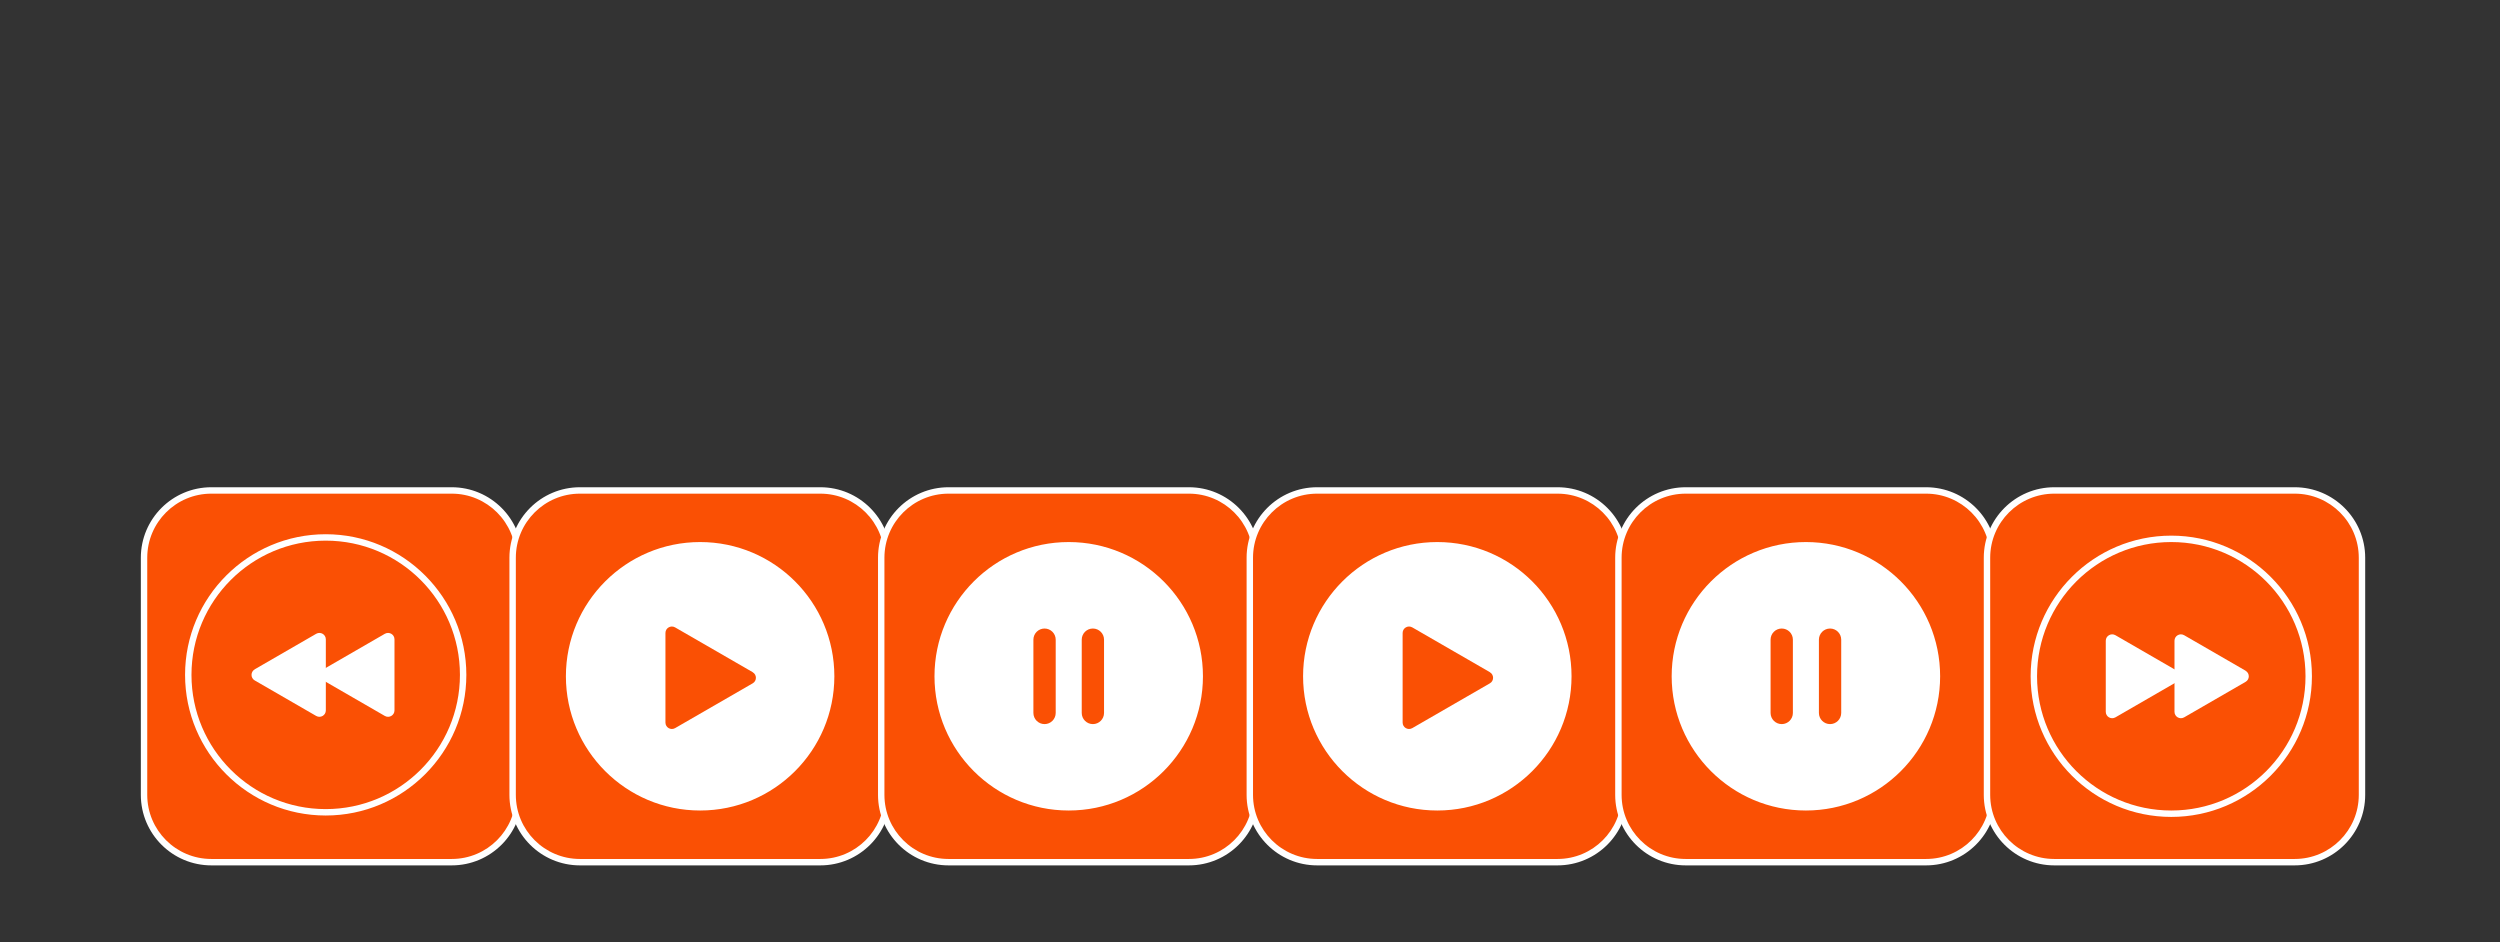 <?xml version="1.0" encoding="UTF-8"?>
<svg xmlns="http://www.w3.org/2000/svg" viewBox="0 0 390 147">
  <rect x="0" y="0" width="390" height="147" fill="#333333" stroke="none"/>
  <defs>
    <style>
      .cls-1 {
        fill: #fff;
      }

      .cls-2 {
        fill: #fa5004;
      }
    </style>
  </defs>
  <g id="bottone1">
    <g id="base1">
      <rect class="cls-2" x="22.47" y="76.51" width="58.5" height="57.99" rx="10.5" ry="10.5"/>
      <path class="cls-1" d="M70.47,77.01c5.52,0,10,4.48,10,10v36.99c0,5.52-4.48,10-10,10h-37.5c-5.52,0-10-4.48-10-10v-36.99c0-5.52,4.48-10,10-10h37.5M70.47,76.01h-37.5c-6.07,0-11,4.93-11,11v36.99c0,6.07,4.93,11,11,11h37.5c6.07,0,11-4.93,11-11v-36.99c0-6.07-4.93-11-11-11h0Z"/>
    </g>
    <g id="cerchio1">
      <path class="cls-2" d="M50.81,126.73c-11.82,0-21.44-9.62-21.44-21.44s9.62-21.45,21.44-21.45,21.44,9.62,21.44,21.45-9.62,21.44-21.44,21.44Z"/>
      <path class="cls-1" d="M50.81,84.34c11.57,0,20.94,9.38,20.94,20.94s-9.38,20.94-20.94,20.94-20.94-9.38-20.94-20.94,9.38-20.94,20.94-20.94M50.81,83.34c-12.1,0-21.94,9.84-21.94,21.94s9.84,21.94,21.94,21.94,21.94-9.84,21.94-21.94-9.84-21.94-21.94-21.94h0Z"/>
    </g>
    <g id="next1">
      <path class="cls-1" d="M50.45,104.42c-.67.38-.67,1.35,0,1.73l9.59,5.54c.67.38,1.5-.1,1.5-.87v-11.08c0-.77-.83-1.25-1.5-.87l-9.59,5.54Z"/>
      <path class="cls-1" d="M39.74,104.42c-.67.38-.67,1.35,0,1.73l9.59,5.54c.67.38,1.5-.1,1.5-.87v-11.08c0-.77-.83-1.25-1.5-.87l-9.59,5.54Z"/>
    </g>
  </g>
  <g id="bottone2">
    <g id="base2">
      <rect class="cls-2" x="79.97" y="76.51" width="58.5" height="57.99" rx="10.5" ry="10.5"/>
      <path class="cls-1" d="M127.97,77.01c5.52,0,10,4.48,10,10v36.99c0,5.52-4.48,10-10,10h-37.5c-5.52,0-10-4.48-10-10v-36.99c0-5.52,4.48-10,10-10h37.5M127.97,76.01h-37.5c-6.07,0-11,4.93-11,11v36.99c0,6.07,4.93,11,11,11h37.5c6.07,0,11-4.93,11-11v-36.99c0-6.07-4.93-11-11-11h0Z"/>
    </g>
    <g>
      <g id="cerchio1-2" data-name="cerchio1">
        <path class="cls-1" d="M109.22,126.95c-11.83,0-21.45-9.62-21.45-21.44s9.62-21.45,21.45-21.45,21.44,9.62,21.44,21.45-9.62,21.44-21.44,21.44Z"/>
        <path class="cls-2" d="M109.22,84.56c11.57,0,20.94,9.38,20.94,20.94s-9.38,20.94-20.94,20.94-20.94-9.38-20.94-20.94,9.38-20.94,20.94-20.94M109.22,83.56c-12.1,0-21.94,9.84-21.94,21.94s9.84,21.94,21.94,21.94,21.94-9.84,21.94-21.94-9.84-21.94-21.94-21.94h0Z"/>
      </g>
      <path id="play2" class="cls-2" d="M117.42,104.87c.67.38.67,1.35,0,1.73l-12.11,6.99c-.67.38-1.5-.1-1.5-.87v-13.98c0-.77.83-1.25,1.5-.87l12.11,6.99Z"/>
    </g>
  </g>
  <g id="bottone3">
    <g id="base3">
      <rect class="cls-2" x="137.47" y="76.51" width="58.5" height="57.99" rx="10.5" ry="10.5"/>
      <path class="cls-1" d="M185.47,77.01c5.52,0,10,4.48,10,10v36.99c0,5.52-4.48,10-10,10h-37.5c-5.52,0-10-4.48-10-10v-36.99c0-5.52,4.48-10,10-10h37.5M185.47,76.01h-37.5c-6.07,0-11,4.93-11,11v36.99c0,6.07,4.93,11,11,11h37.5c6.07,0,11-4.93,11-11v-36.99c0-6.07-4.93-11-11-11h0Z"/>
    </g>
    <g id="cerchio1-3" data-name="cerchio1">
      <path class="cls-1" d="M166.72,126.95c-11.83,0-21.45-9.62-21.45-21.44s9.62-21.45,21.45-21.45,21.44,9.62,21.44,21.45-9.62,21.44-21.44,21.44Z"/>
      <path class="cls-2" d="M166.72,84.56c11.57,0,20.94,9.38,20.94,20.94s-9.38,20.94-20.94,20.94-20.94-9.38-20.94-20.94,9.38-20.94,20.94-20.94M166.72,83.56c-12.1,0-21.94,9.84-21.94,21.94s9.84,21.94,21.94,21.94,21.94-9.84,21.94-21.94-9.84-21.94-21.94-21.94h0Z"/>
    </g>
    <g id="pausa5">
      <path class="cls-2" d="M161.21,99.79c0-.96.78-1.74,1.74-1.74s1.74.78,1.74,1.74v11.43c0,.96-.78,1.74-1.74,1.74s-1.74-.78-1.74-1.74v-11.43Z"/>
      <path class="cls-2" d="M168.75,99.79c0-.96.78-1.74,1.74-1.74s1.74.78,1.74,1.74v11.43c0,.96-.78,1.74-1.74,1.74s-1.74-.78-1.74-1.74v-11.43Z"/>
    </g>
  </g>
  <g id="bottone4">
    <g id="base4">
      <rect class="cls-2" x="194.97" y="76.51" width="58.5" height="57.99" rx="10.5" ry="10.5"/>
      <path class="cls-1" d="M242.97,77.01c5.52,0,10,4.48,10,10v36.99c0,5.52-4.48,10-10,10h-37.5c-5.52,0-10-4.48-10-10v-36.99c0-5.52,4.48-10,10-10h37.5M242.97,76.01h-37.5c-6.07,0-11,4.93-11,11v36.99c0,6.07,4.93,11,11,11h37.5c6.07,0,11-4.93,11-11v-36.99c0-6.07-4.93-11-11-11h0Z"/>
    </g>
    <g>
      <g id="cerchio1-4" data-name="cerchio1">
        <path class="cls-1" d="M224.22,126.95c-11.83,0-21.45-9.62-21.45-21.44s9.62-21.45,21.45-21.45,21.44,9.62,21.44,21.45-9.62,21.44-21.44,21.44Z"/>
        <path class="cls-2" d="M224.22,84.56c11.57,0,20.94,9.38,20.94,20.94s-9.38,20.94-20.94,20.94-20.94-9.38-20.94-20.94,9.38-20.94,20.94-20.94M224.22,83.56c-12.1,0-21.94,9.84-21.94,21.94s9.84,21.94,21.94,21.94,21.94-9.84,21.94-21.94-9.84-21.94-21.94-21.94h0Z"/>
      </g>
      <path id="play2-2" data-name="play2" class="cls-2" d="M232.42,104.87c.67.38.67,1.35,0,1.73l-12.11,6.99c-.67.38-1.5-.1-1.5-.87v-13.98c0-.77.83-1.25,1.5-.87l12.11,6.99Z"/>
    </g>
  </g>
  <g id="bottone5">
    <g id="base5">
      <rect class="cls-2" x="252.47" y="76.51" width="58.5" height="57.99" rx="10.5" ry="10.5"/>
      <path class="cls-1" d="M300.47,77.01c5.52,0,10,4.48,10,10v36.99c0,5.52-4.48,10-10,10h-37.5c-5.52,0-10-4.48-10-10v-36.99c0-5.52,4.48-10,10-10h37.5M300.47,76.01h-37.5c-6.07,0-11,4.93-11,11v36.99c0,6.07,4.93,11,11,11h37.5c6.07,0,11-4.93,11-11v-36.99c0-6.07-4.93-11-11-11h0Z"/>
    </g>
    <g>
      <g id="cerchio1-5" data-name="cerchio1">
        <path class="cls-1" d="M281.72,126.95c-11.83,0-21.45-9.62-21.45-21.44s9.62-21.45,21.45-21.45,21.44,9.62,21.44,21.45-9.62,21.44-21.44,21.44Z"/>
        <path class="cls-2" d="M281.72,84.56c11.57,0,20.94,9.38,20.94,20.94s-9.38,20.94-20.94,20.94-20.94-9.38-20.94-20.94,9.38-20.94,20.94-20.94M281.72,83.56c-12.1,0-21.94,9.84-21.94,21.94s9.84,21.94,21.94,21.94,21.94-9.84,21.94-21.94-9.84-21.94-21.94-21.94h0Z"/>
      </g>
      <g id="pausa5-2" data-name="pausa5">
        <path class="cls-2" d="M276.21,99.79c0-.96.78-1.74,1.74-1.74s1.74.78,1.74,1.74v11.43c0,.96-.78,1.74-1.74,1.74s-1.74-.78-1.74-1.74v-11.43Z"/>
        <path class="cls-2" d="M283.75,99.79c0-.96.78-1.74,1.74-1.74s1.74.78,1.74,1.74v11.43c0,.96-.78,1.74-1.74,1.74s-1.74-.78-1.74-1.74v-11.43Z"/>
      </g>
    </g>
  </g>
  <g id="bottone6">
    <g id="base6">
      <rect class="cls-2" x="309.97" y="76.51" width="58.5" height="57.99" rx="10.5" ry="10.5"/>
      <path class="cls-1" d="M357.97,77.01c5.52,0,10,4.48,10,10v36.99c0,5.52-4.48,10-10,10h-37.5c-5.52,0-10-4.48-10-10v-36.99c0-5.52,4.48-10,10-10h37.5M357.97,76.01h-37.5c-6.07,0-11,4.93-11,11v36.99c0,6.07,4.93,11,11,11h37.5c6.07,0,11-4.93,11-11v-36.99c0-6.07-4.93-11-11-11h0Z"/>
    </g>
    <g id="cerchio1-6" data-name="cerchio1">
      <path class="cls-2" d="M338.72,126.95c-11.83,0-21.45-9.62-21.45-21.44s9.62-21.45,21.45-21.45,21.44,9.62,21.44,21.45-9.62,21.44-21.44,21.44Z"/>
      <path class="cls-1" d="M338.72,84.56c11.57,0,20.94,9.38,20.94,20.94s-9.38,20.94-20.94,20.94-20.94-9.38-20.94-20.94,9.38-20.94,20.94-20.94M338.72,83.56c-12.1,0-21.94,9.84-21.94,21.94s9.84,21.94,21.94,21.94,21.94-9.84,21.94-21.94-9.84-21.94-21.94-21.94h0Z"/>
    </g>
    <g id="next2">
      <path class="cls-1" d="M339.59,104.64c.67.38.67,1.35,0,1.73l-9.59,5.54c-.67.38-1.5-.1-1.5-.87v-11.08c0-.77.83-1.25,1.5-.87l9.59,5.54Z"/>
      <path class="cls-1" d="M350.31,104.64c.67.38.67,1.35,0,1.73l-9.59,5.54c-.67.38-1.5-.1-1.5-.87v-11.08c0-.77.83-1.25,1.5-.87l9.59,5.54Z"/>
    </g>
  </g>
</svg>